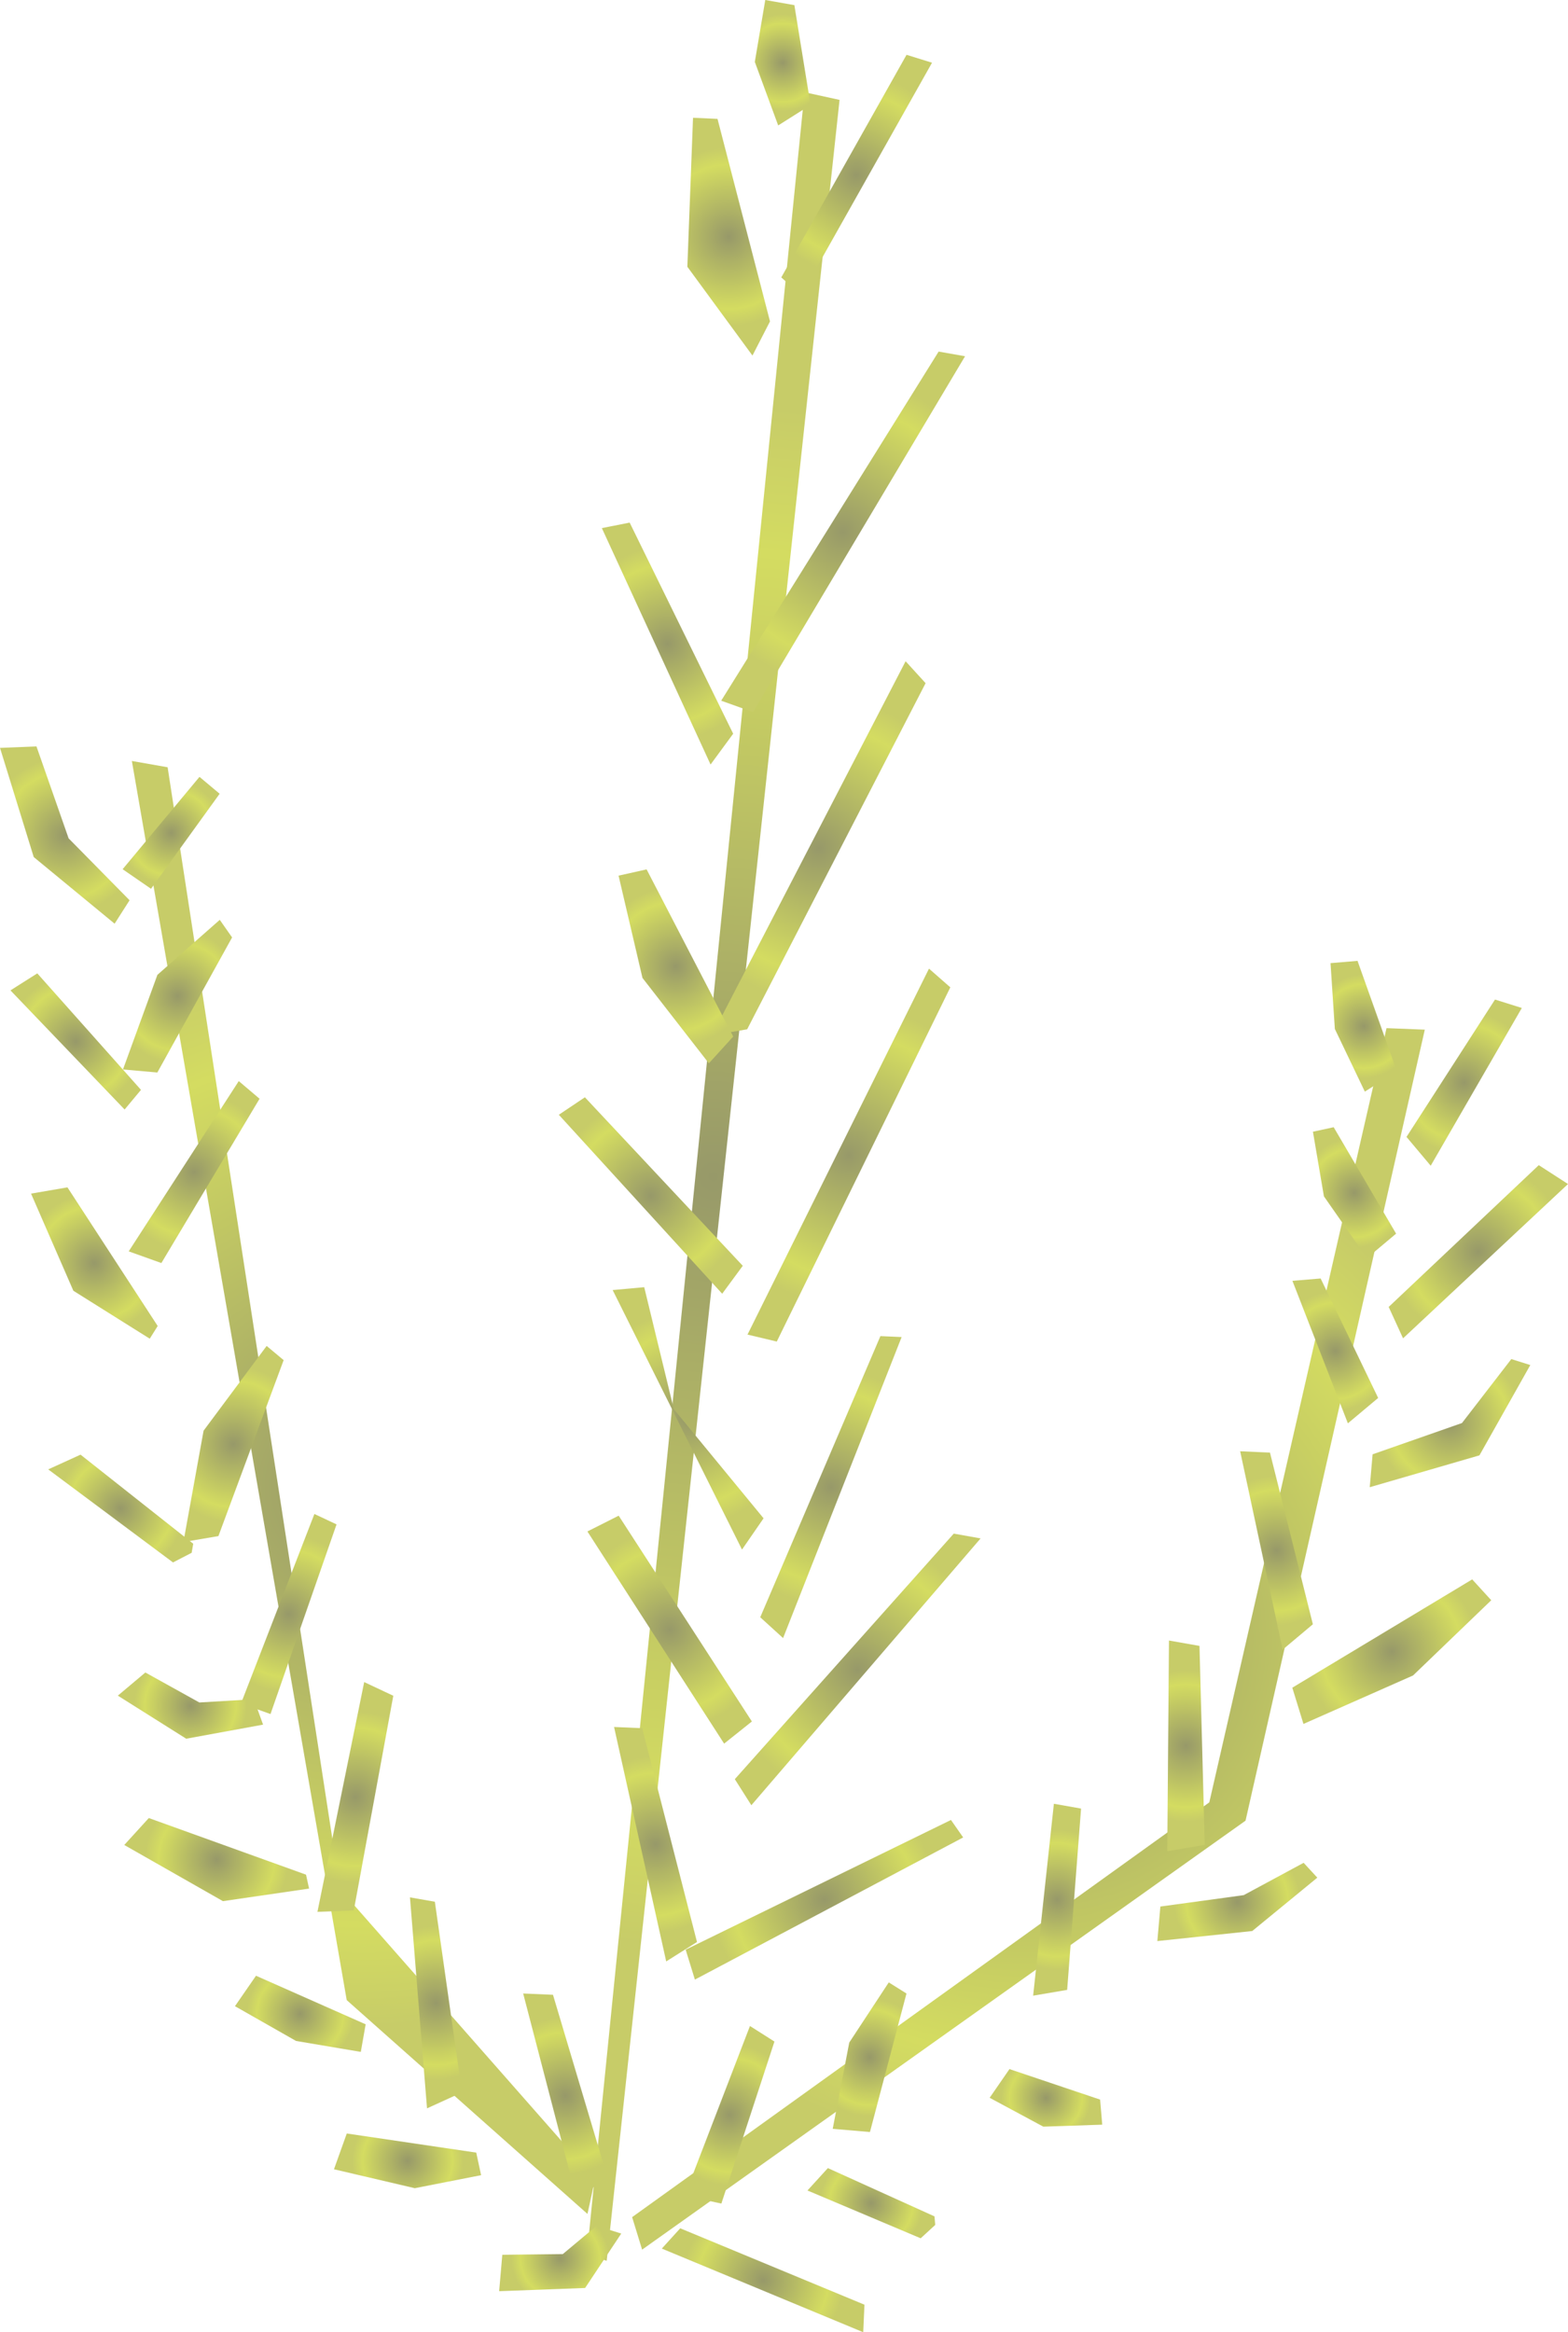 <svg id="Layer_1" data-name="Layer 1" xmlns="http://www.w3.org/2000/svg" xmlns:xlink="http://www.w3.org/1999/xlink" viewBox="0 0 268.27 399.01"><defs><style>.cls-1{fill:url(#radial-gradient);}.cls-2{fill:url(#radial-gradient-2);}.cls-3{fill:url(#radial-gradient-3);}.cls-4{fill:url(#radial-gradient-4);}.cls-5{fill:url(#radial-gradient-5);}.cls-6{fill:url(#radial-gradient-6);}.cls-7{fill:url(#radial-gradient-7);}.cls-8{fill:url(#radial-gradient-8);}.cls-9{fill:url(#radial-gradient-9);}.cls-10{fill:url(#radial-gradient-10);}.cls-11{fill:url(#radial-gradient-11);}.cls-12{fill:url(#radial-gradient-12);}.cls-13{fill:url(#radial-gradient-13);}.cls-14{fill:url(#radial-gradient-14);}.cls-15{fill:url(#radial-gradient-15);}.cls-16{fill:url(#radial-gradient-16);}.cls-17{fill:url(#radial-gradient-17);}.cls-18{fill:url(#radial-gradient-18);}.cls-19{fill:url(#radial-gradient-19);}.cls-20{fill:url(#radial-gradient-20);}.cls-21{fill:url(#radial-gradient-21);}.cls-22{fill:url(#radial-gradient-22);}.cls-23{fill:url(#radial-gradient-23);}.cls-24{fill:url(#radial-gradient-24);}.cls-25{fill:url(#radial-gradient-25);}.cls-26{fill:url(#radial-gradient-26);}.cls-27{fill:url(#radial-gradient-27);}.cls-28{fill:url(#radial-gradient-28);}.cls-29{fill:url(#radial-gradient-29);}.cls-30{fill:url(#radial-gradient-30);}.cls-31{fill:url(#radial-gradient-31);}.cls-32{fill:url(#radial-gradient-32);}.cls-33{fill:url(#radial-gradient-33);}.cls-34{fill:url(#radial-gradient-34);}.cls-35{fill:url(#radial-gradient-35);}.cls-36{fill:url(#radial-gradient-36);}.cls-37{fill:url(#radial-gradient-37);}.cls-38{fill:url(#radial-gradient-38);}.cls-39{fill:url(#radial-gradient-39);}.cls-40{fill:url(#radial-gradient-40);}.cls-41{fill:url(#radial-gradient-41);}.cls-42{fill:url(#radial-gradient-42);}.cls-43{fill:url(#radial-gradient-43);}.cls-44{fill:url(#radial-gradient-44);}.cls-45{fill:url(#radial-gradient-45);}.cls-46{fill:url(#radial-gradient-46);}.cls-47{fill:url(#radial-gradient-47);}.cls-48{fill:url(#radial-gradient-48);}.cls-49{fill:url(#radial-gradient-49);}.cls-50{fill:url(#radial-gradient-50);}.cls-51{fill:url(#radial-gradient-51);}</style><radialGradient id="radial-gradient" cx="122.03" cy="201.29" r="132.06" gradientUnits="userSpaceOnUse"><stop offset="0" stop-color="#979969"/><stop offset="0.26" stop-color="#abaf66"/><stop offset="0.81" stop-color="#d4dc61"/><stop offset="1" stop-color="#c7cc68"/></radialGradient><radialGradient id="radial-gradient-2" cx="141.05" cy="325.03" r="19.37" xlink:href="#radial-gradient"/><radialGradient id="radial-gradient-3" cx="146.75" cy="285.62" r="22.16" xlink:href="#radial-gradient"/><radialGradient id="radial-gradient-4" cx="142.16" cy="254.42" r="20.17" xlink:href="#radial-gradient"/><radialGradient id="radial-gradient-5" cx="145.24" cy="197.62" r="25.68" xlink:href="#radial-gradient"/><radialGradient id="radial-gradient-6" cx="140.09" cy="145.13" r="26.06" xlink:href="#radial-gradient"/><radialGradient id="radial-gradient-7" cx="144.25" cy="90.99" r="26.33" xlink:href="#radial-gradient"/><radialGradient id="radial-gradient-8" cx="146.56" cy="29.94" r="17.16" xlink:href="#radial-gradient"/><radialGradient id="radial-gradient-9" cx="112.15" cy="315.52" r="15.04" xlink:href="#radial-gradient"/><radialGradient id="radial-gradient-10" cx="114.57" cy="278.81" r="17.01" xlink:href="#radial-gradient"/><radialGradient id="radial-gradient-11" cx="117.73" cy="242.67" r="18.31" xlink:href="#radial-gradient"/><radialGradient id="radial-gradient-12" cx="111.35" cy="204.54" r="16.28" xlink:href="#radial-gradient"/><radialGradient id="radial-gradient-13" cx="115.64" cy="165.33" r="13.63" xlink:href="#radial-gradient"/><radialGradient id="radial-gradient-14" cx="114.21" cy="110.11" r="16.65" xlink:href="#radial-gradient"/><radialGradient id="radial-gradient-15" cx="124.67" cy="40.49" r="15.23" xlink:href="#radial-gradient"/><radialGradient id="radial-gradient-16" cx="133.91" cy="10.73" r="8.3" xlink:href="#radial-gradient"/><radialGradient id="radial-gradient-17" cx="175.96" cy="280.39" r="88.08" xlink:href="#radial-gradient"/><radialGradient id="radial-gradient-18" cx="130.56" cy="390.12" r="13.77" xlink:href="#radial-gradient"/><radialGradient id="radial-gradient-19" cx="149.08" cy="376.94" r="8.82" xlink:href="#radial-gradient"/><radialGradient id="radial-gradient-20" cx="178.95" cy="358.92" r="7.65" xlink:href="#radial-gradient"/><radialGradient id="radial-gradient-21" cx="211.7" cy="325.4" r="10.77" xlink:href="#radial-gradient"/><radialGradient id="radial-gradient-22" cx="238.12" cy="282.57" r="14.88" xlink:href="#radial-gradient"/><radialGradient id="radial-gradient-23" cx="248.08" cy="243.48" r="12.43" xlink:href="#radial-gradient"/><radialGradient id="radial-gradient-24" cx="252.93" cy="214.15" r="15.08" xlink:href="#radial-gradient"/><radialGradient id="radial-gradient-25" cx="250.51" cy="185.22" r="12.23" xlink:href="#radial-gradient"/><radialGradient id="radial-gradient-26" cx="124.82" cy="361.81" r="12.03" xlink:href="#radial-gradient"/><radialGradient id="radial-gradient-27" cx="148.78" cy="351.96" r="10.09" xlink:href="#radial-gradient"/><radialGradient id="radial-gradient-28" cx="180.86" cy="325.01" r="11.97" xlink:href="#radial-gradient"/><radialGradient id="radial-gradient-29" cx="202.92" cy="298.69" r="12.95" xlink:href="#radial-gradient"/><radialGradient id="radial-gradient-30" cx="218.4" cy="265.26" r="12.78" xlink:href="#radial-gradient"/><radialGradient id="radial-gradient-31" cx="228.45" cy="231.12" r="10.18" xlink:href="#radial-gradient"/><radialGradient id="radial-gradient-32" cx="231.75" cy="204.05" r="9.38" xlink:href="#radial-gradient"/><radialGradient id="radial-gradient-33" cx="233.31" cy="175.57" r="8.87" xlink:href="#radial-gradient"/><radialGradient id="radial-gradient-34" cx="62.19" cy="254.48" r="92.25" xlink:href="#radial-gradient"/><radialGradient id="radial-gradient-35" cx="96.74" cy="358.55" r="13.39" xlink:href="#radial-gradient"/><radialGradient id="radial-gradient-36" cx="74.59" cy="342.66" r="13.15" xlink:href="#radial-gradient"/><radialGradient id="radial-gradient-37" cx="60.8" cy="307.44" r="14.63" xlink:href="#radial-gradient"/><radialGradient id="radial-gradient-38" cx="49.4" cy="276.13" r="13.41" xlink:href="#radial-gradient"/><radialGradient id="radial-gradient-39" cx="39.95" cy="247.05" r="13.32" xlink:href="#radial-gradient"/><radialGradient id="radial-gradient-40" cx="33.22" cy="200.53" r="13.56" xlink:href="#radial-gradient"/><radialGradient id="radial-gradient-41" cx="30.38" cy="170.43" r="11.35" xlink:href="#radial-gradient"/><radialGradient id="radial-gradient-42" cx="29.28" cy="142.49" r="8.96" xlink:href="#radial-gradient"/><radialGradient id="radial-gradient-43" cx="11.09" cy="142.86" r="13.28" xlink:href="#radial-gradient"/><radialGradient id="radial-gradient-44" cx="12.96" cy="178.18" r="11.41" xlink:href="#radial-gradient"/><radialGradient id="radial-gradient-45" cx="16.14" cy="216.08" r="11.94" xlink:href="#radial-gradient"/><radialGradient id="radial-gradient-46" cx="20.66" cy="258.09" r="10.93" xlink:href="#radial-gradient"/><radialGradient id="radial-gradient-47" cx="32.58" cy="291.81" r="9.65" xlink:href="#radial-gradient"/><radialGradient id="radial-gradient-48" cx="37.07" cy="318.15" r="12.26" xlink:href="#radial-gradient"/><radialGradient id="radial-gradient-49" cx="51.38" cy="344.53" r="9.15" xlink:href="#radial-gradient"/><radialGradient id="radial-gradient-50" cx="69.73" cy="369.69" r="9.49" xlink:href="#radial-gradient"/><radialGradient id="radial-gradient-51" cx="95.84" cy="386.4" r="8.38" xlink:href="#radial-gradient"/></defs><polygon class="cls-1" points="137.65 15.78 100.41 385.71 103.8 386.79 143.64 17.09 137.65 15.78 137.65 15.78 137.65 15.78 137.65 15.78"/><polygon class="cls-2" points="118.89 338.68 164.79 314.36 162.7 311.37 117.31 333.56 118.89 338.68 118.89 338.68 118.89 338.68 118.89 338.68"/><polygon class="cls-3" points="128.55 308.85 167.77 263.2 163.18 262.38 125.72 304.39 128.55 308.85 128.55 308.85 128.55 308.85 128.55 308.85"/><polygon class="cls-4" points="133.98 280.25 154.26 228.75 150.63 228.59 130.07 276.69 133.98 280.25 133.98 280.25 133.98 280.25 133.98 280.25"/><polygon class="cls-5" points="132.9 229.52 162.59 168.92 158.94 165.72 127.89 228.33 132.9 229.52 132.9 229.52"/><polygon class="cls-6" points="127.83 176.1 158.36 116.88 154.94 113.13 121.81 177.12 127.83 176.1 127.83 176.1"/><polygon class="cls-7" points="128.84 121.83 165.11 60.95 160.59 60.15 123.39 119.88 128.84 121.83 128.84 121.83"/><polygon class="cls-8" points="137.07 50.49 159.46 10.73 155.1 9.38 133.67 47.46 137.07 50.49 137.07 50.49 137.07 50.49 137.07 50.49"/><polygon class="cls-9" points="119.25 332.25 109.87 295.67 105.06 295.46 113.98 335.57 119.25 332.25 119.25 332.25 119.25 332.25 119.25 332.25"/><polygon class="cls-10" points="128.64 294.52 105.85 259.31 100.5 262.01 123.89 298.31 128.64 294.52 128.64 294.52 128.64 294.52 128.64 294.52"/><polygon class="cls-11" points="130.64 259.76 115.28 241.08 110.22 220.22 104.82 220.71 126.95 265.11 130.64 259.76 130.64 259.76 130.64 259.76 130.64 259.76"/><polygon class="cls-12" points="127.08 216.56 100.07 187.73 95.61 190.72 123.56 221.34 127.08 216.56 127.08 216.56 127.08 216.56 127.08 216.56"/><polygon class="cls-13" points="125.45 177.34 110.63 148.74 105.83 149.81 109.92 167.31 121.28 181.92 125.45 177.34 125.45 177.34 125.45 177.34 125.45 177.34"/><polygon class="cls-14" points="125.44 125.53 107.73 89.41 102.97 90.35 121.57 130.8 125.44 125.53 125.44 125.53 125.44 125.53 125.44 125.53"/><polygon class="cls-15" points="131.74 54.99 122.76 20.34 118.57 20.15 117.6 45.64 128.74 60.83 131.74 54.99 131.74 54.99 131.74 54.99 131.74 54.99"/><polygon class="cls-16" points="138.68 17.96 135.91 0.88 130.93 0 129.14 10.59 133.14 21.46 138.68 17.96 138.68 17.96 138.68 17.96 138.68 17.96"/><polygon class="cls-17" points="109.86 384.88 213.1 311.49 243.77 176.16 237.22 175.9 206.9 308.36 108.15 379.32 109.86 384.88 109.86 384.88 109.86 384.88 109.86 384.88"/><polygon class="cls-18" points="113.23 384.7 147.69 399.01 147.9 394.3 116.38 381.23 113.23 384.7 113.23 384.7 113.23 384.7 113.23 384.7"/><polygon class="cls-19" points="138.15 374.76 157.52 382.94 160.01 380.65 159.88 379.19 141.64 370.93 138.15 374.76 138.15 374.76 138.15 374.76 138.15 374.76"/><polygon class="cls-20" points="169.32 358.9 178.5 363.84 188.58 363.5 188.22 359.21 172.71 353.99 169.32 358.9 169.32 358.9 169.32 358.9 169.32 358.9"/><polygon class="cls-21" points="198.01 332.09 214.25 330.37 225.38 321.24 223.04 318.7 212.79 324.23 198.53 326.18 198.01 332.09 198.01 332.09 198.01 332.09 198.01 332.09"/><polygon class="cls-22" points="223.01 294.94 241.76 286.65 255.14 273.78 251.88 270.21 221.1 288.74 223.01 294.94 223.01 294.94 223.01 294.94 223.01 294.94"/><polygon class="cls-23" points="234.35 254.44 253.12 248.99 261.82 233.54 258.57 232.52 250.13 243.46 234.84 248.81 234.35 254.44 234.35 254.44 234.35 254.44 234.35 254.44"/><polygon class="cls-24" points="240.05 228.97 268.27 202.57 263.27 199.34 237.59 223.6 240.05 228.97 240.05 228.97 240.05 228.97 240.05 228.97"/><polygon class="cls-25" points="244.78 199.44 260.37 172.45 255.78 171.01 240.64 194.51 244.78 199.44 244.78 199.44 244.78 199.44 244.78 199.44"/><polygon class="cls-26" points="123.42 377 132.5 349.28 128.31 346.62 117.15 375.63 123.42 377 123.42 377"/><polygon class="cls-27" points="148.84 364.76 155.09 341.06 152.06 339.16 145.3 349.45 142.47 364.21 148.84 364.76 148.84 364.76"/><polygon class="cls-28" points="182.58 340.44 184.96 309.42 180.31 308.6 176.76 341.43 182.58 340.44 182.58 340.44"/><polygon class="cls-29" points="206.12 315.63 205.22 281.59 200 280.67 199.71 316.72 206.12 315.63 206.12 315.63"/><polygon class="cls-30" points="224.62 277.89 217.28 248.52 212.18 248.29 219.45 282.23 224.62 277.89 224.62 277.89 224.62 277.89 224.62 277.89"/><polygon class="cls-31" points="235.79 239.17 225.95 218.73 221.12 219.13 230.61 243.51 235.79 239.17 235.79 239.17 235.79 239.17 235.79 239.17"/><polygon class="cls-32" points="238.86 211.06 228.18 192.85 224.63 193.62 226.51 204.68 233.88 215.24 238.86 211.06 238.86 211.06 238.86 211.06 238.86 211.06"/><polygon class="cls-33" points="238.99 183.29 232.26 164.39 227.64 164.78 228.38 176.04 233.51 186.76 238.99 183.29 238.99 183.29 238.99 183.29 238.99 183.29"/><polygon class="cls-34" points="101.81 372.81 58.19 323.22 28.68 131.27 22.56 130.19 59.32 342.19 100.51 378.77 101.81 372.81 101.81 372.81 101.81 372.81 101.81 372.81"/><polygon class="cls-35" points="103.97 372.66 94.61 341.28 89.51 341.06 98.62 376.05 103.97 372.66 103.97 372.66 103.97 372.66 103.97 372.66"/><polygon class="cls-36" points="79.04 357.98 74.4 325.36 70.14 324.61 73.06 360.71 79.04 357.98 79.04 357.98 79.04 357.98 79.04 357.98"/><polygon class="cls-37" points="60.53 326.85 67.29 290.12 62.31 287.78 54.31 327.09 60.53 326.85 60.53 326.85"/><polygon class="cls-38" points="46.28 293.25 57.58 260.8 53.79 259.02 41.23 291.44 46.28 293.25 46.28 293.25"/><polygon class="cls-39" points="37.37 262.8 48.53 232.7 45.62 230.27 34.83 244.77 31.38 263.82 37.37 262.8 37.37 262.8"/><polygon class="cls-40" points="27.61 216.09 44.41 187.98 40.85 184.96 22.02 214.09 27.61 216.09 27.61 216.09"/><polygon class="cls-41" points="26.92 183.49 39.71 160.38 37.6 157.37 26.93 166.78 21.04 182.97 26.92 183.49 26.92 183.49"/><polygon class="cls-42" points="25.84 152.06 37.58 135.8 34.13 132.91 20.98 148.71 25.84 152.06 25.84 152.06 25.84 152.06 25.84 152.06"/><polygon class="cls-43" points="0 127.95 5.77 146.63 19.61 158.03 22.17 154.02 11.74 143.43 6.24 127.7 0 127.95 0 127.95 0 127.95 0 127.95"/><polygon class="cls-44" points="1.79 169.44 21.32 189.82 24.12 186.46 6.38 166.53 1.79 169.44 1.79 169.44 1.79 169.44 1.79 169.44"/><polygon class="cls-45" points="5.31 204.21 12.55 220.83 25.62 229.03 26.98 226.86 11.54 203.14 5.31 204.21 5.31 204.21 5.31 204.21 5.31 204.21"/><polygon class="cls-46" points="8.25 251.39 29.6 267.31 32.79 265.66 33.06 264.11 13.78 248.87 8.25 251.39 8.25 251.39 8.25 251.39 8.25 251.39"/><polygon class="cls-47" points="20.16 290.1 31.86 297.47 45.01 295.06 43.44 290.71 34.11 291.27 24.87 286.14 20.16 290.1 20.16 290.1 20.16 290.1 20.16 290.1"/><polygon class="cls-48" points="21.26 315.65 38.14 325.26 52.88 323.11 52.36 320.73 25.46 311.04 21.26 315.65 21.26 315.65 21.26 315.65 21.26 315.65"/><polygon class="cls-49" points="40.2 343.23 50.65 349.18 61.73 351.05 62.56 346.33 43.8 338.02 40.2 343.23 40.2 343.23 40.2 343.23 40.2 343.23"/><polygon class="cls-50" points="57.14 371.13 70.97 374.37 82.31 372.14 81.48 368.28 59.33 365.01 57.14 371.13 57.14 371.13 57.14 371.13 57.14 371.13"/><polygon class="cls-51" points="85.4 391.99 100.11 391.44 106.29 382.13 102.07 380.81 96.29 385.64 85.94 385.76 85.4 391.99 85.4 391.99 85.4 391.99 85.4 391.99"/></svg>